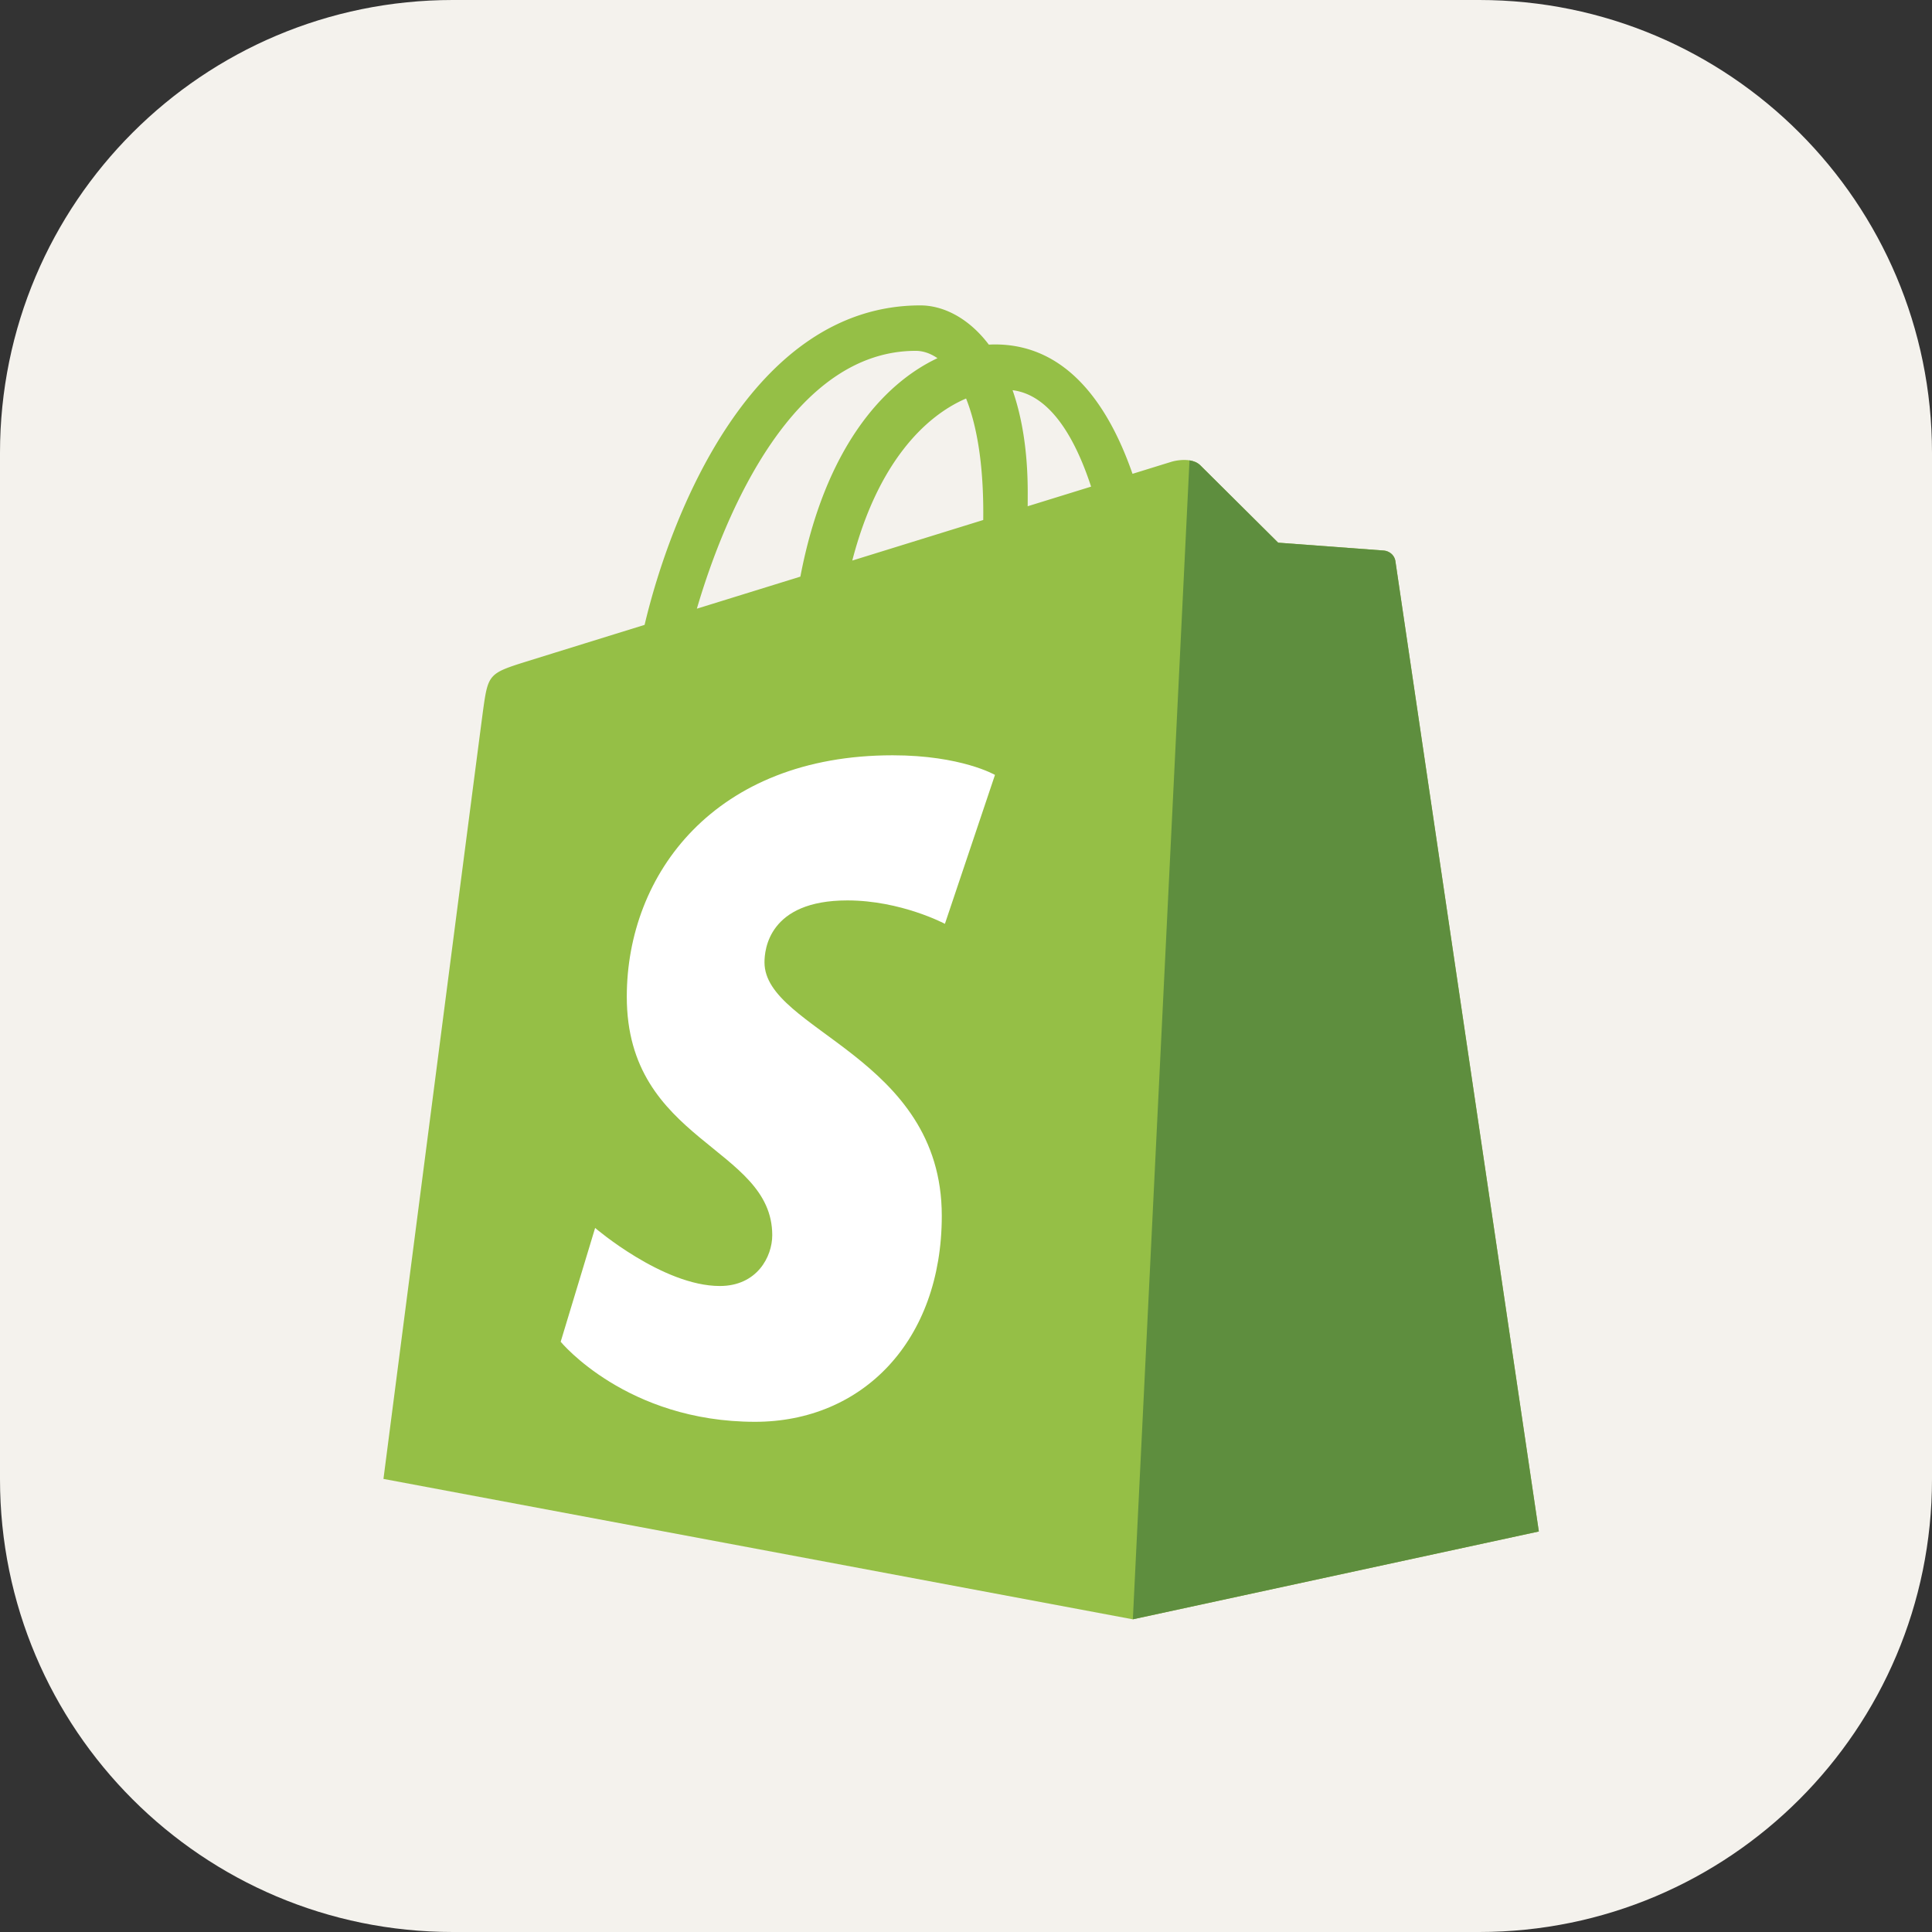 <svg xmlns="http://www.w3.org/2000/svg" fill="none" viewBox="0 0 256 256"><rect x="0" y="0" width="256" height="256" fill="#333333" stroke="none"/><g clip-path="url(#clip0_164_679)"><path fill="#F4F2ED" d="M196 0H60C26.863 0 0 26.863 0 60v136c0 33.137 26.863 60 60 60h136c33.137 0 60-26.863 60-60V60c0-33.137-26.863-60-60-60"/><path fill="#95BF46" d="M184.899 74.365c-.121-.875-.887-1.36-1.521-1.413-.632-.053-14.013-1.044-14.013-1.044s-9.294-9.227-10.314-10.248c-1.021-1.02-3.014-.71-3.788-.483-.113.034-2.03.626-5.2 1.607-3.105-8.934-8.584-17.143-18.223-17.143-.266 0-.54.01-.814.026-2.741-3.625-6.137-5.2-9.07-5.2-22.453 0-33.18 28.069-36.543 42.332a13671 13671 0 0 0-15.715 4.875c-4.87 1.527-5.024 1.68-5.664 6.27-.48 3.474-13.224 102.019-13.224 102.019l99.294 18.604 53.8-11.639S185.018 75.24 184.899 74.365m-40.324-9.884-8.402 2.6c.003-.592.006-1.174.006-1.812 0-5.552-.771-10.022-2.007-13.566 4.966.624 8.274 6.275 10.403 12.778m-16.564-11.677c1.381 3.46 2.278 8.426 2.278 15.126 0 .343-.003.656-.006.973l-17.352 5.374c3.342-12.895 9.604-19.123 15.08-21.473m-6.671-6.315c.969 0 1.945.33 2.879.973-7.196 3.386-14.909 11.914-18.166 28.945l-13.716 4.248c3.815-12.99 12.875-34.166 29.003-34.166"/><path fill="#5E8E3E" d="M183.378 72.952c-.632-.053-14.014-1.044-14.014-1.044s-9.293-9.227-10.313-10.248c-.382-.38-.897-.575-1.435-.659l-7.508 153.565 53.796-11.638S185.017 75.24 184.899 74.365c-.121-.875-.887-1.36-1.521-1.413"/><path fill="#fff" d="m131.84 102.679-6.634 19.733s-5.812-3.102-12.936-3.102c-10.445 0-10.971 6.555-10.971 8.207 0 9.012 23.493 12.466 23.493 33.576 0 16.609-10.534 27.303-24.738 27.303-17.044 0-25.76-10.607-25.76-10.607l4.563-15.079s8.96 7.692 16.52 7.692c4.941 0 6.95-3.89 6.95-6.732 0-11.756-19.274-12.28-19.274-31.598 0-16.259 11.67-31.992 35.227-31.992 9.076 0 13.56 2.599 13.56 2.599"/></g><defs><clipPath id="clip0_164_679"><path fill="#fff" d="M0 0h256v256H0z"/></clipPath></defs></svg>
